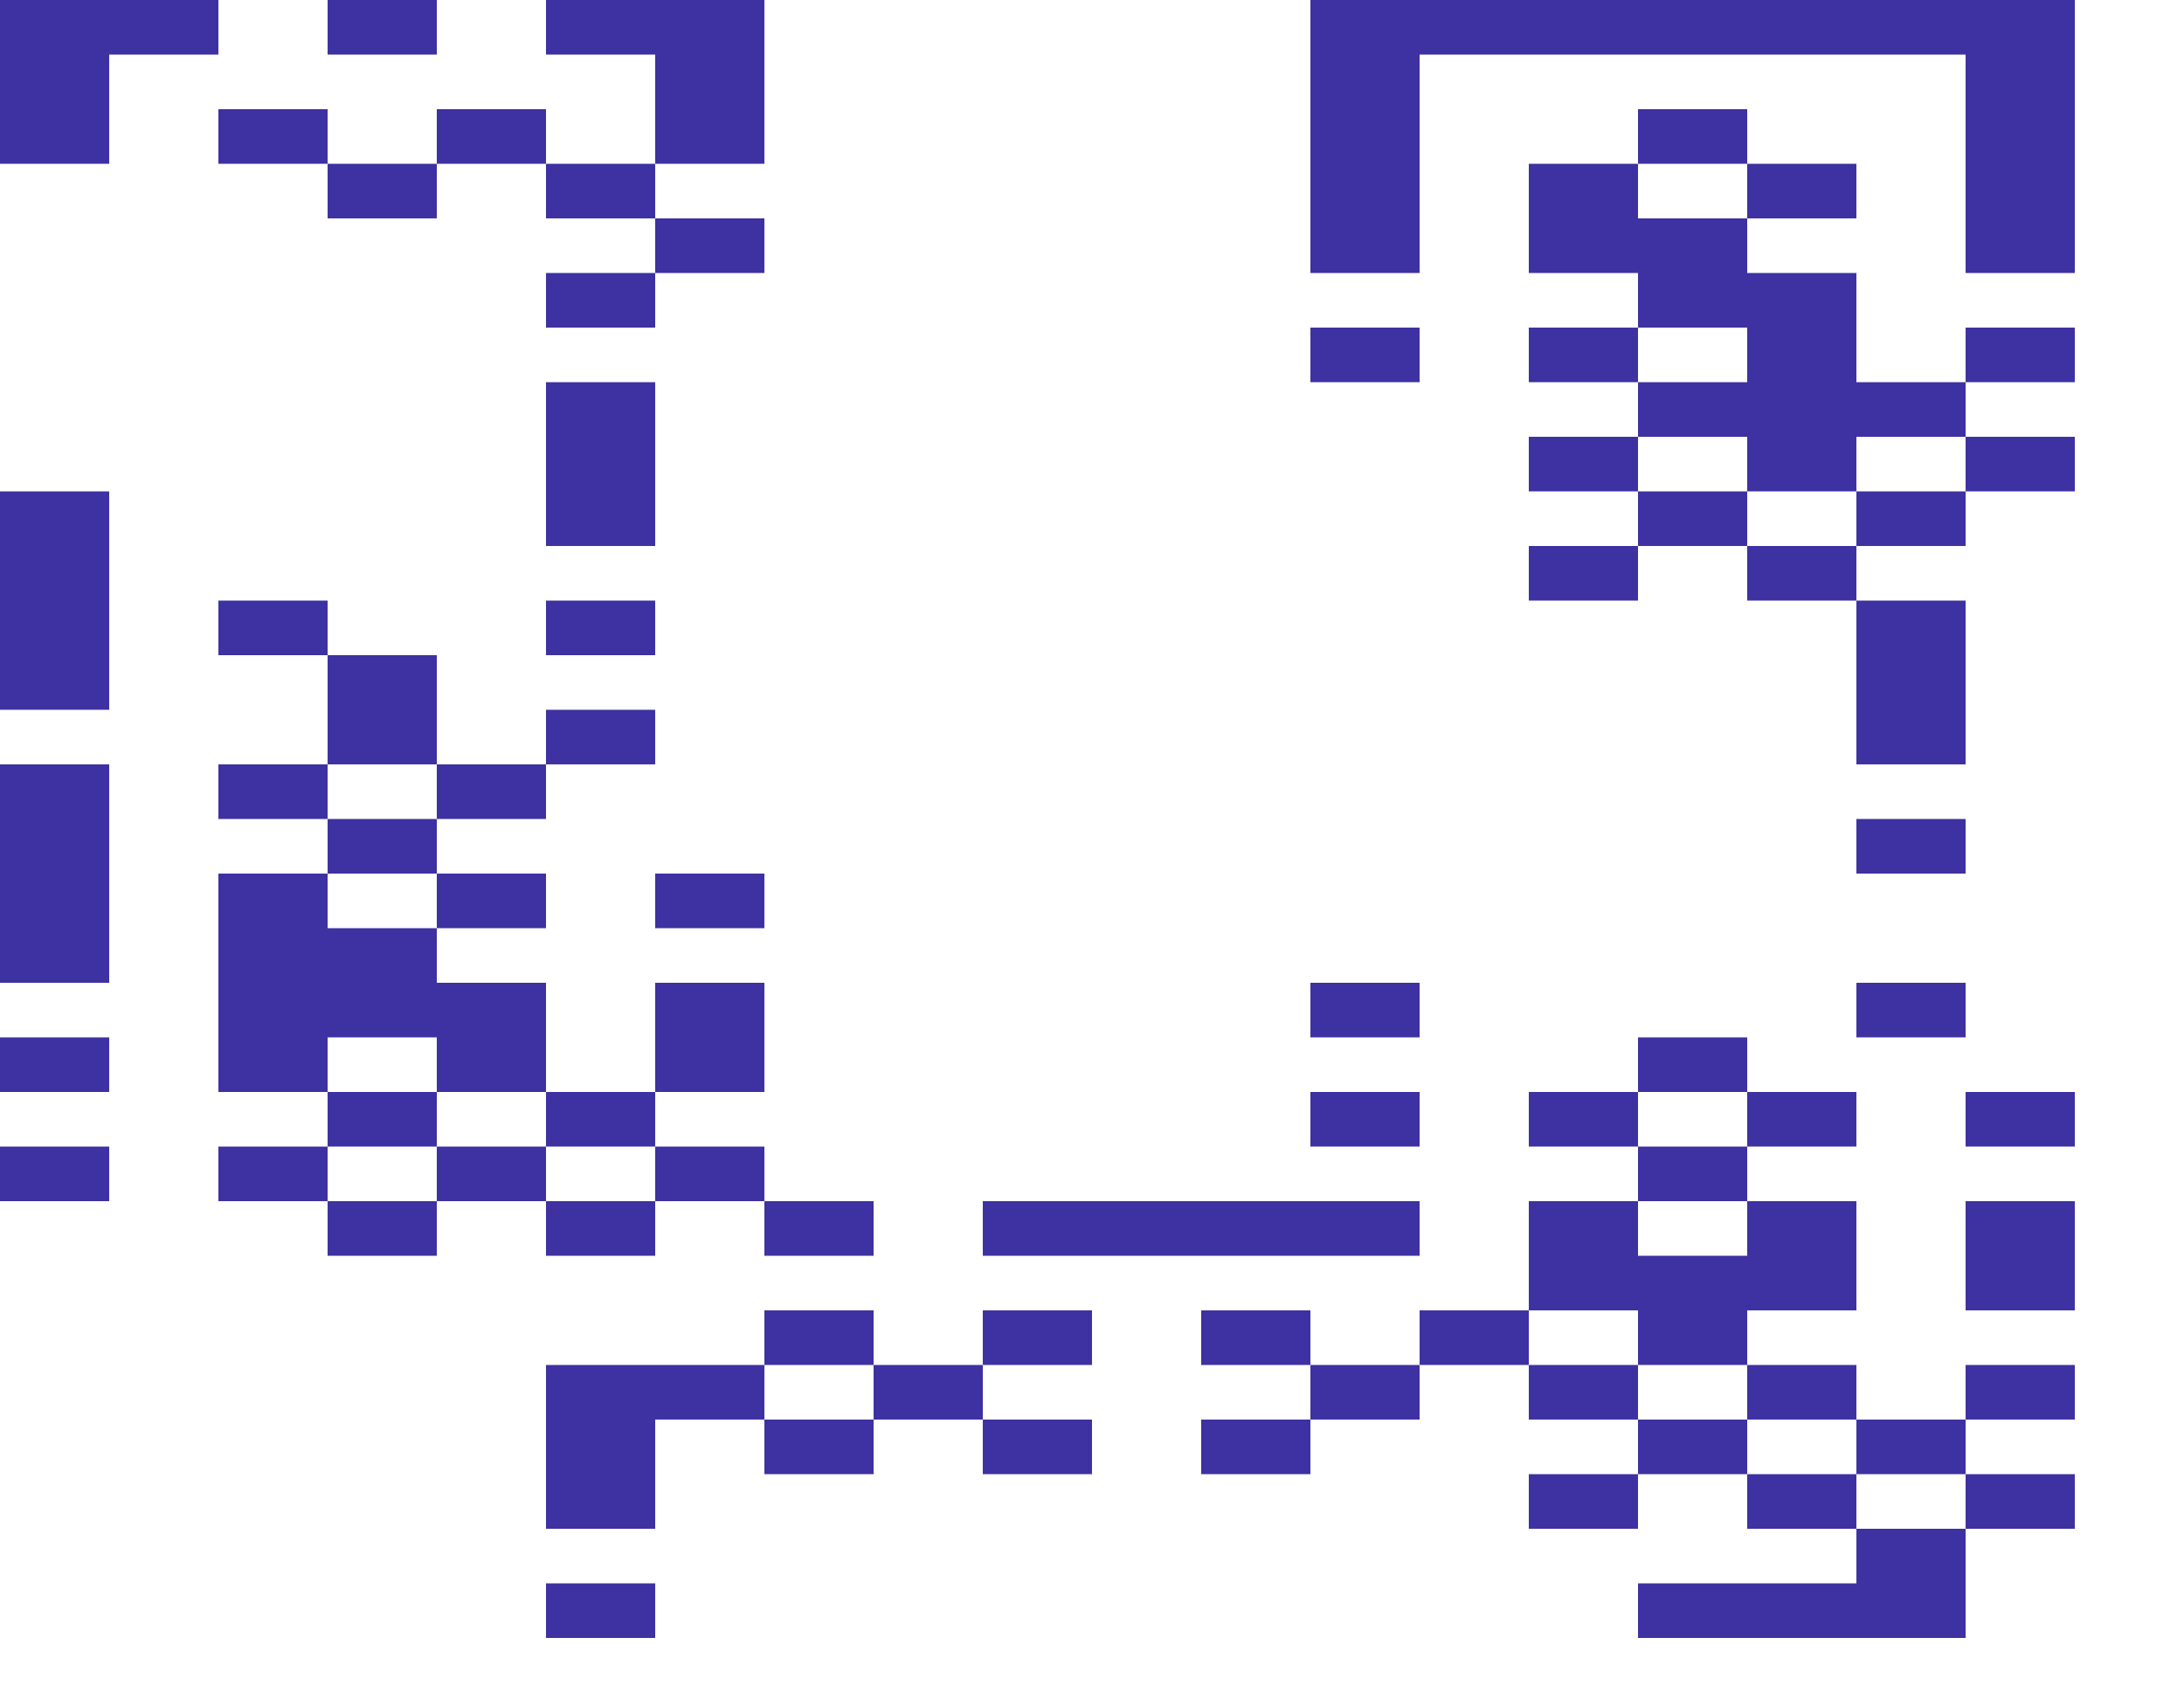 <svg xmlns="http://www.w3.org/2000/svg" width="1600" height="1240"><g fill="#3E31A2"><path d="M280 40h40V0h-80v40zM440 40h40v80h80V0H400v40zM1480 0H960v200h80V40h400v160h80V0zM80 120V40h80V0H0v120h40zM240 120V80h-80v40h40zM360 120h40V80h-80v40z"/><path d="M1240 120h40V80h-80v40zM320 160v-40h-80v40h40zM400 120v40h80v-40h-40zM1320 160h40v-40h-80v40zM480 160v40h80v-40h-40zM400 200v40h80v-40h-40zM1040 280v-40h-80v40h40zM1200 280v-40h-80v40h40zM1440 240v40h80v-40h-40z"/><path d="M1360 280v-80h-80v-40h-80v-40h-80v80h80v40h80v40h-80v40h80v40h80v-40h80v-40h-40zM1200 360v-40h-80v40h40zM1440 320v40h80v-40h-40zM480 400V280h-80v120h40zM1200 360v40h80v-40h-40zM1360 360v40h80v-40h-40zM1200 440v-40h-80v40h40zM1280 400v40h80v-40h-40zM240 480v-40h-80v40h40zM480 480v-40h-80v40h40zM1360 440v120h80V440h-40zM80 520V360H0v160h40zM240 480v80h80v-80h-40zM440 560h40v-40h-80v40zM240 600v-40h-80v40h40zM320 560v40h80v-40h-40zM240 600v40h80v-40h-40zM1360 600v40h80v-40h-40zM360 680h40v-40h-80v40zM480 640v40h80v-40h-40zM80 720V560H0v160h40zM480 720v80h80v-80h-40zM1040 760v-40h-80v40h40zM1360 720v40h80v-40h-40zM80 800v-40H0v40h40z"/><path d="M240 800v-40h80v40h80v-80h-80v-40h-80v-40h-80v160h40zM1240 800h40v-40h-80v40zM320 840v-40h-80v40h40zM440 840h40v-40h-80v40zM1040 840v-40h-80v40h40zM1120 800v40h80v-40h-40zM1280 800v40h80v-40h-40zM1440 800v40h80v-40h-40zM80 880v-40H0v40h40zM240 880v-40h-80v40h40zM360 840h-40v40h80v-40zM480 840v40h80v-40h-40zM1200 840v40h80v-40h-40zM240 880v40h80v-40h-40zM400 880v40h80v-40h-40zM600 920h40v-40h-80v40zM760 920h280v-40H720v40zM1440 880v80h80v-80h-40zM1240 920h-40v-40h-80v80h80v40h80v-40h80v-80h-80v40zM600 960h-40v40h80v-40zM760 960h-40v40h80v-40zM920 960h-40v40h80v-40zM1040 960v40h80v-40h-40zM520 1000H400v120h80v-80h80v-40zM680 1000h-40v40h80v-40zM1000 1000h-40v40h80v-40zM1200 1040v-40h-80v40h40zM1280 1000v40h80v-40h-40zM1440 1000v40h80v-40h-40zM600 1040h-40v40h80v-40zM760 1040h-40v40h80v-40zM920 1040h-40v40h80v-40zM1200 1040v40h80v-40h-40zM1400 1080h40v-40h-80v40zM1200 1120v-40h-80v40h40zM1320 1120h40v-40h-80v40zM1440 1080v40h80v-40h-40zM1360 1120v40h-160v40h240v-80h-40zM400 1160v40h80v-40h-40z"/></g></svg>